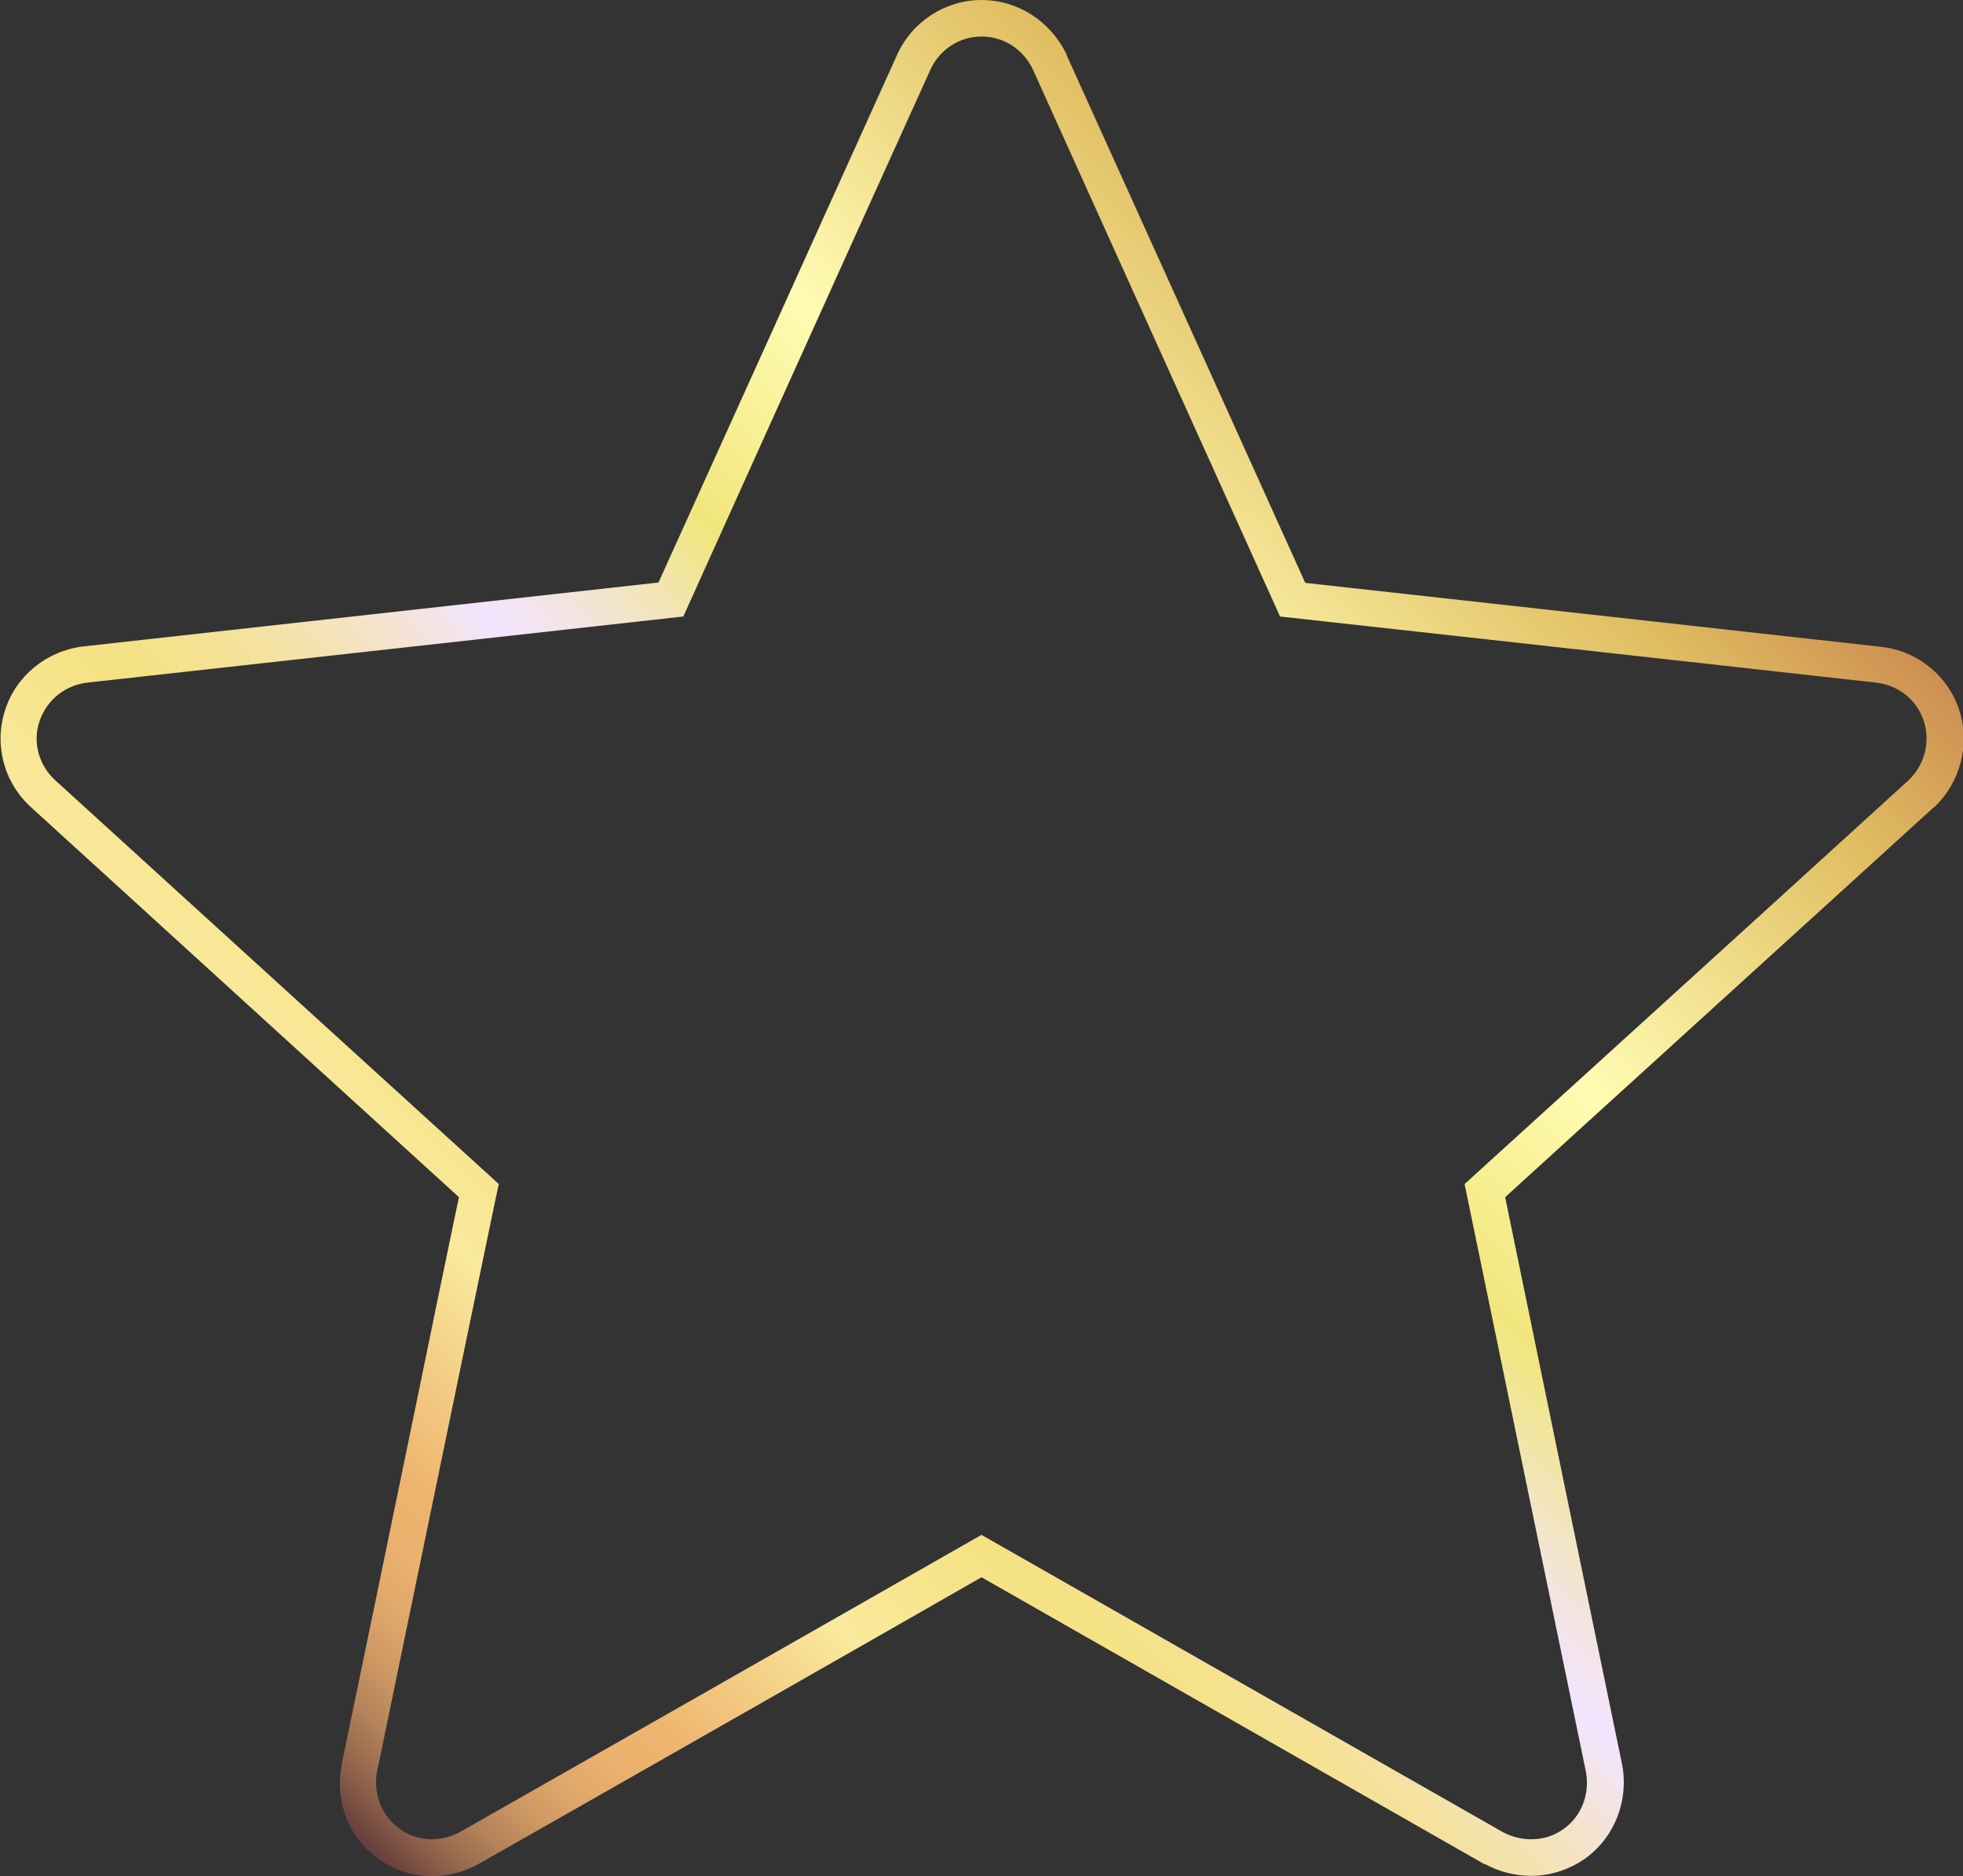 <?xml version="1.0" encoding="utf-8"?>
<!-- Generator: Adobe Illustrator 19.0.0, SVG Export Plug-In . SVG Version: 6.00 Build 0)  -->
<svg version="1.1" id="Layer_1" xmlns="http://www.w3.org/2000/svg" xmlns:xlink="http://www.w3.org/1999/xlink" x="0px" y="0px"
	 viewBox="0 0 537.2 513.4" enable-background="new 0 0 537.2 513.4" xml:space="preserve">
<rect x="0" y="0" width="537.2" height="513.4" fill="#333333" stroke="none"/>
<linearGradient id="XMLID_12_" gradientUnits="userSpaceOnUse" x1="80.803" y1="486.461" x2="456.432" y2="110.832">
	<stop  offset="0" style="stop-color:#653D3B"/>
	<stop  offset="3.717807e-03" style="stop-color:#6C433E"/>
	<stop  offset="2.615326e-02" style="stop-color:#94664D"/>
	<stop  offset="4.933833e-02" style="stop-color:#B4835A"/>
	<stop  offset="7.310779e-02" style="stop-color:#CE9964"/>
	<stop  offset="9.771115e-02" style="stop-color:#E0A96B"/>
	<stop  offset="0.124" style="stop-color:#EBB26F"/>
	<stop  offset="0.153" style="stop-color:#EEB570"/>
	<stop  offset="0.252" style="stop-color:#F9E99C"/>
	<stop  offset="0.335" style="stop-color:#F5E283"/>
	<stop  offset="0.359" style="stop-color:#F5E289"/>
	<stop  offset="0.389" style="stop-color:#F5E299"/>
	<stop  offset="0.423" style="stop-color:#F4E3B3"/>
	<stop  offset="0.46" style="stop-color:#F4E3D8"/>
	<stop  offset="0.492" style="stop-color:#F3E4FF"/>
	<stop  offset="0.513" style="stop-color:#F3E4EE"/>
	<stop  offset="0.553" style="stop-color:#F2E5C0"/>
	<stop  offset="0.607" style="stop-color:#F1E67C"/>
	<stop  offset="0.722" style="stop-color:#FFFCB3"/>
	<stop  offset="0.91" style="stop-color:#E0BD61"/>
	<stop  offset="1" style="stop-color:#CD8F52"/>
</linearGradient>
<path id="XMLID_10_" fill="url(#XMLID_12_)" d="M268.6,10c6.3,0,11.6,3.7,14.1,9.1c27,59.8,67.6,149.6,67.6,149.6
	s97.9,10.8,163.2,18.1c5.9,0.7,11.1,4.6,13,10.6c1.9,5.9,0,12.2-4.3,16.2c-48.5,44.2-121.4,110.4-121.4,110.4s19.9,96.4,33.2,160.8
	c1.1,5.8-1,12-6,15.6c-2.7,2-5.8,2.9-9,2.9c-2.7,0-5.4-0.7-7.8-2c-57-32.5-142.6-81.3-142.6-81.3s-85.5,48.8-142.7,81.3
	c-2.4,1.3-5,2-7.7,2c-3.1,0-6.2-0.9-8.9-2.9c-5.1-3.7-7.2-9.8-6.1-15.7c13.3-64.3,33.2-160.7,33.3-160.7c0,0-72.9-66.3-121.4-110.5
	c-4.3-3.9-6.3-10.2-4.3-16.1c2-6,7.2-9.9,13-10.6c65.3-7.2,163.2-18.1,163.2-18.1s40.5-89.8,67.6-149.6C257,13.8,262.3,10,268.6,10
	 M268.6,0c-9.9,0-19,5.9-23.1,15c-23,50.9-56.2,124.4-65.3,144.4c-21.8,2.4-101.6,11.3-157.5,17.5l0,0l0,0
	c-9.9,1.2-18.3,8-21.3,17.4c-3.1,9.5-0.3,19.9,7.1,26.6c41.2,37.6,100.9,91.9,117.1,106.7c-0.6,2.7-1.3,6.2-2.2,10.5
	c-2.1,10-5,24.1-8.3,40.2c-7,34-15.3,74.1-21.6,104.5l0,0.1l0,0.1c-1.9,10,1.9,19.8,10,25.6c4.3,3.1,9.4,4.8,14.8,4.8
	c4.4,0,8.8-1.2,12.6-3.3c48.6-27.6,118.7-67.6,137.7-78.5c19.1,10.9,89.1,50.8,137.6,78.5l0.1,0l0.1,0c3.9,2.1,8.2,3.2,12.6,3.2
	c5.4,0,10.5-1.7,14.9-4.8c8-5.8,11.9-15.9,10-25.7l0,0l0,0c-11.3-54.8-27.6-133.7-32-155.2c16.2-14.8,75.9-69,117.2-106.6l0.1,0l0,0
	c7.3-6.8,10-17.3,7-26.6c-3-9.4-11.4-16.3-21.4-17.4c-55.6-6.2-135.7-15.1-157.6-17.5c-9-20-42.1-93.1-65.3-144.4l0-0.1l0-0.1
	C287.4,5.7,278.5,0,268.6,0L268.6,0z"/>
</svg>
